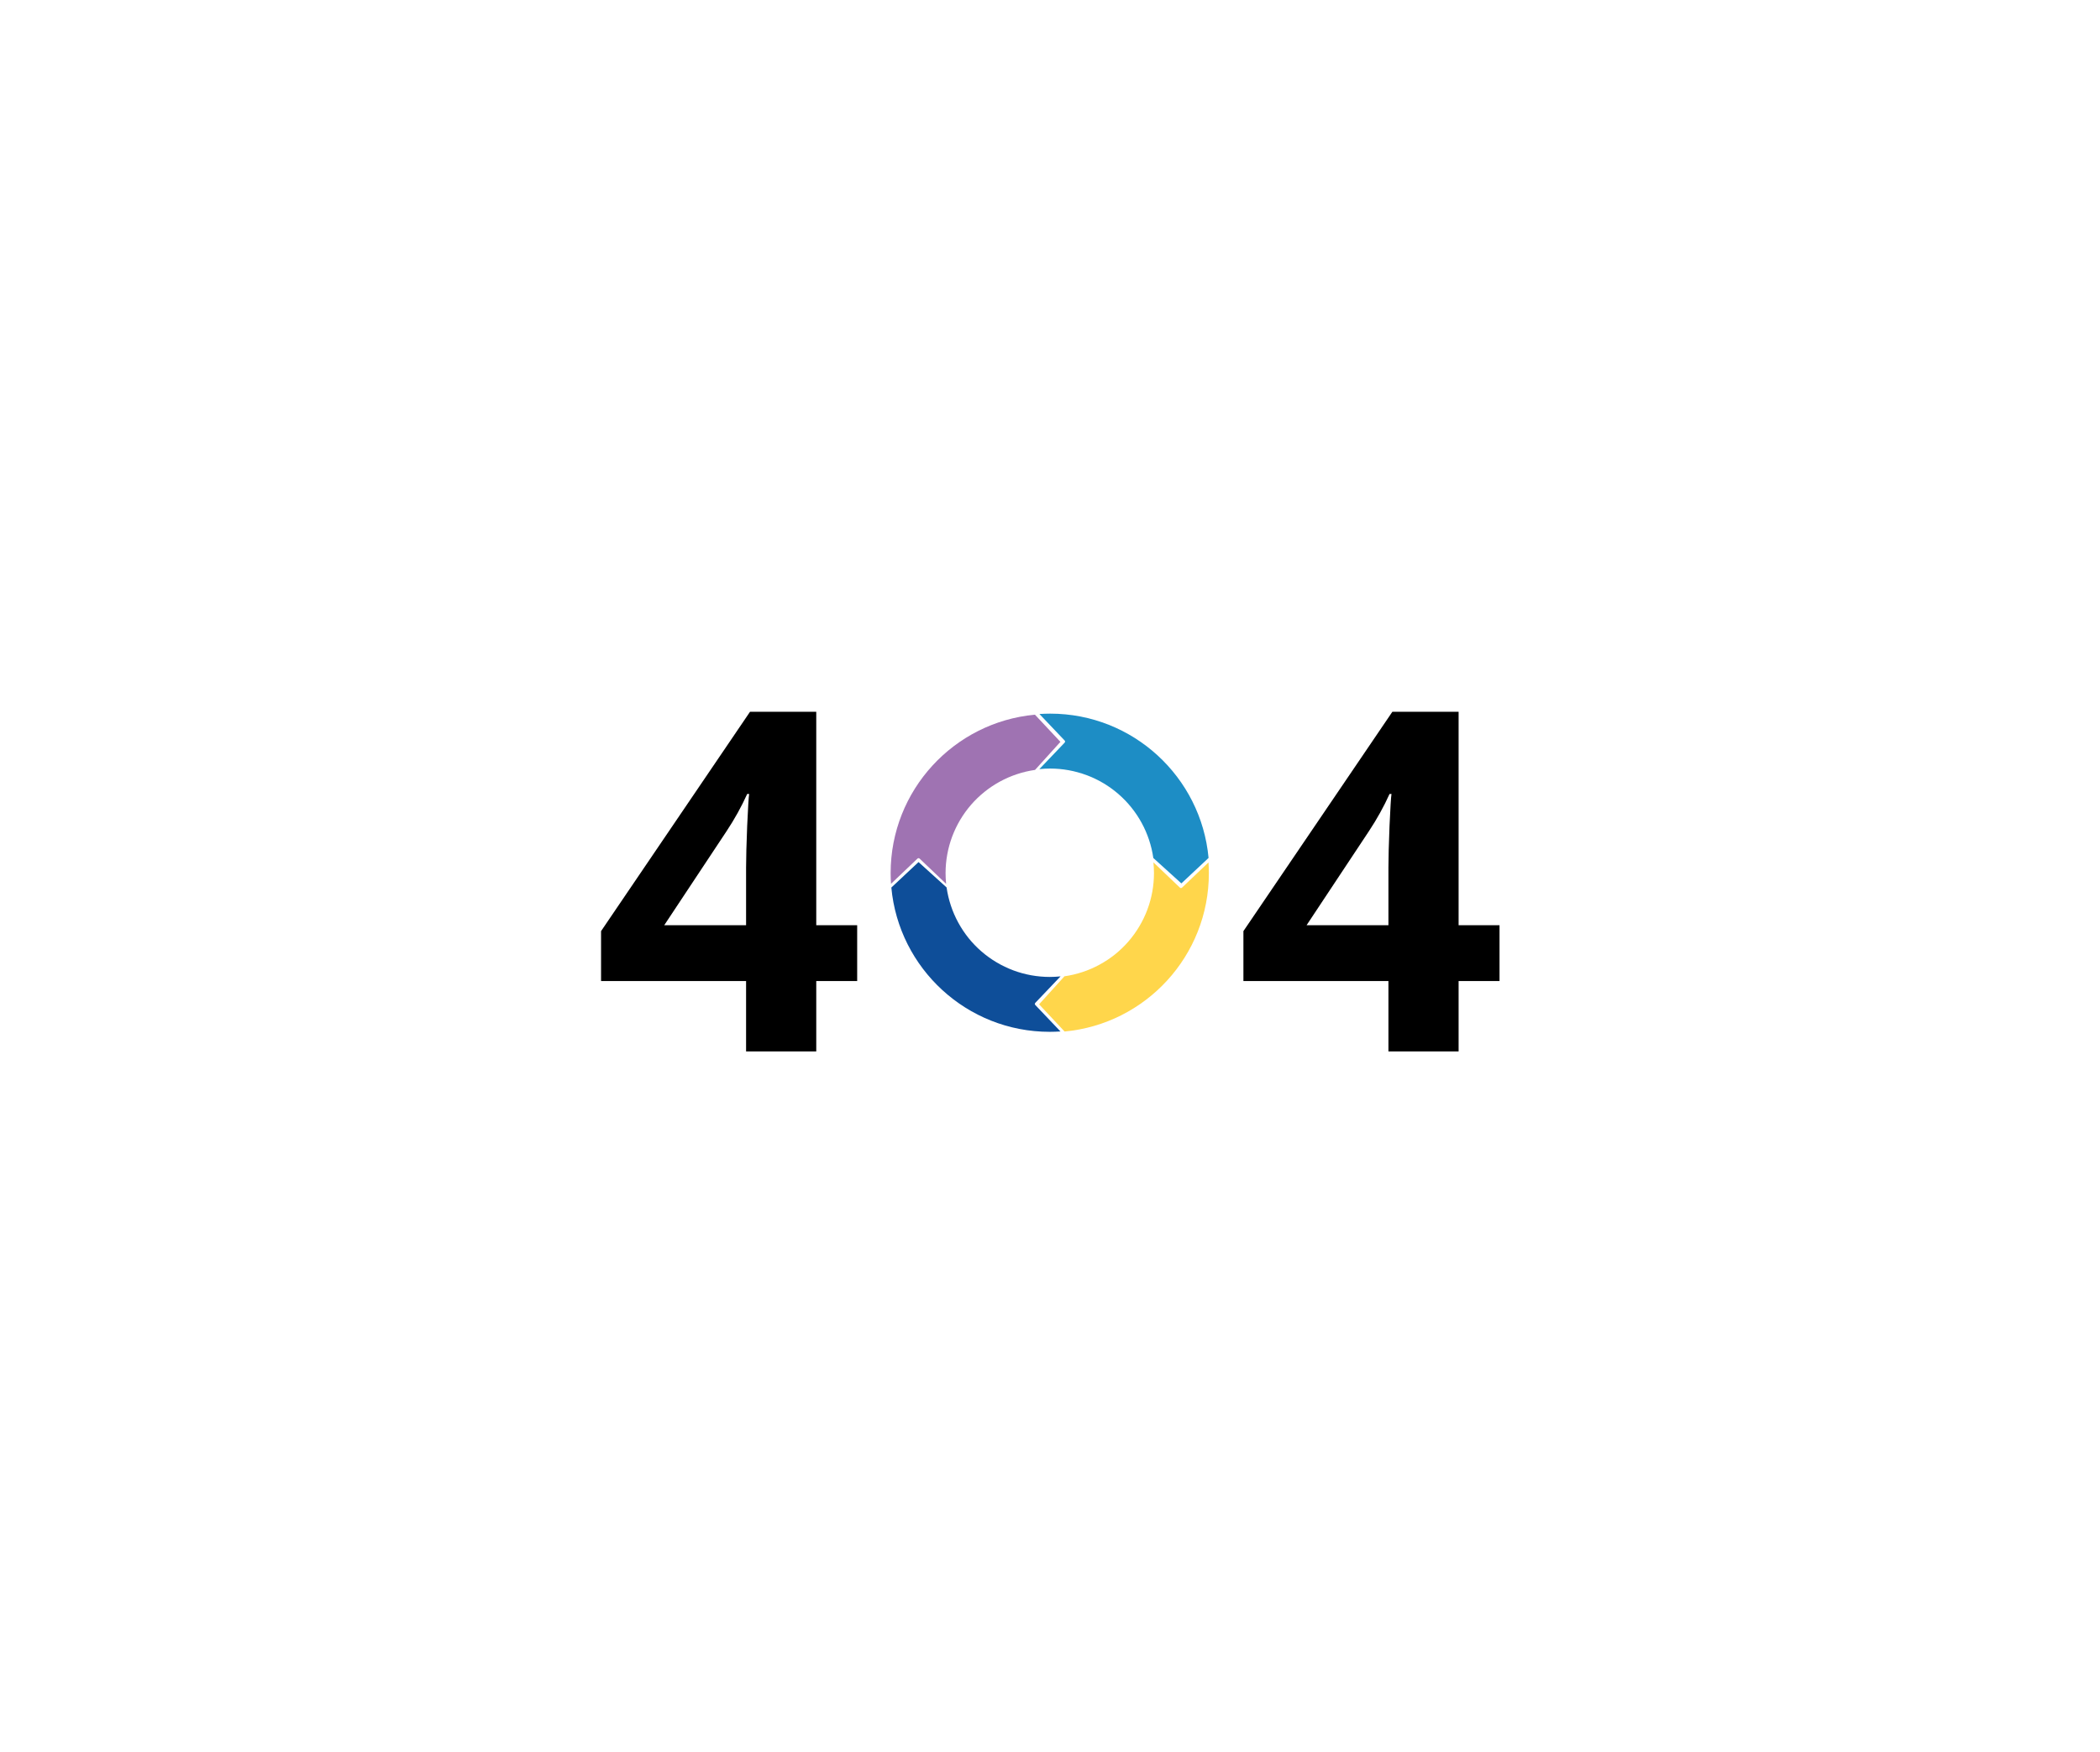 <svg xmlns="http://www.w3.org/2000/svg" xmlns:xlink="http://www.w3.org/1999/xlink" width="356" zoomAndPan="magnify" viewBox="0 0 267 222.75" height="297" preserveAspectRatio="xMidYMid meet" version="1.0"><defs><g/><clipPath id="98ec1c4e14"><path d="M 132 109 L 153.695 109 L 153.695 131.203 L 132 131.203 Z M 132 109 " clip-rule="nonzero"/></clipPath><clipPath id="1cf6ae07cc"><path d="M 132 90.75 L 153.695 90.75 L 153.695 113 L 132 113 Z M 132 90.75 " clip-rule="nonzero"/></clipPath><clipPath id="ec83e1df1e"><path d="M 113.242 90.75 L 135 90.75 L 135 113 L 113.242 113 Z M 113.242 90.75 " clip-rule="nonzero"/></clipPath><clipPath id="8d8ad12175"><path d="M 113.242 109 L 135 109 L 135 131.203 L 113.242 131.203 Z M 113.242 109 " clip-rule="nonzero"/></clipPath></defs><g fill="#000000" fill-opacity="1"><g transform="translate(75.39, 133.699)"><g><path d="M 33.594 -8.953 L 28.391 -8.953 L 28.391 0 L 19.469 0 L 19.469 -8.953 L 1.031 -8.953 L 1.031 -15.297 L 19.969 -43.188 L 28.391 -43.188 L 28.391 -16.047 L 33.594 -16.047 Z M 19.469 -16.047 L 19.469 -23.359 C 19.469 -24.586 19.516 -26.363 19.609 -28.688 C 19.711 -31.008 19.797 -32.359 19.859 -32.734 L 19.609 -32.734 C 18.879 -31.117 18.004 -29.539 16.984 -28 L 9.062 -16.047 Z M 19.469 -16.047 "/></g></g></g><g fill="#000000" fill-opacity="1"><g transform="translate(109.923, 133.699)"><g/></g></g><g fill="#000000" fill-opacity="1"><g transform="translate(125.639, 133.699)"><g/></g></g><g fill="#000000" fill-opacity="1"><g transform="translate(141.356, 133.699)"><g/></g></g><g fill="#000000" fill-opacity="1"><g transform="translate(157.06, 133.699)"><g><path d="M 33.594 -8.953 L 28.391 -8.953 L 28.391 0 L 19.469 0 L 19.469 -8.953 L 1.031 -8.953 L 1.031 -15.297 L 19.969 -43.188 L 28.391 -43.188 L 28.391 -16.047 L 33.594 -16.047 Z M 19.469 -16.047 L 19.469 -23.359 C 19.469 -24.586 19.516 -26.363 19.609 -28.688 C 19.711 -31.008 19.797 -32.359 19.859 -32.734 L 19.609 -32.734 C 18.879 -31.117 18.004 -29.539 16.984 -28 L 9.062 -16.047 Z M 19.469 -16.047 "/></g></g></g><g clip-path="url(#98ec1c4e14)"><path fill="#ffd64b" d="M 135.34 124.145 C 136.125 124.031 136.891 123.852 137.641 123.602 C 138.391 123.355 139.113 123.039 139.809 122.66 C 140.504 122.281 141.16 121.848 141.777 121.352 C 142.391 120.855 142.961 120.309 143.477 119.711 C 143.996 119.113 144.457 118.473 144.859 117.793 C 145.266 117.113 145.605 116.402 145.883 115.66 C 146.16 114.922 146.367 114.16 146.508 113.383 C 146.648 112.602 146.719 111.82 146.719 111.027 C 146.719 110.57 146.695 110.113 146.648 109.656 L 150 112.855 C 150.102 112.949 150.203 112.949 150.305 112.855 L 153.652 109.664 C 153.68 110.113 153.699 110.57 153.699 111.027 C 153.699 121.562 145.641 130.219 135.352 131.168 L 132.113 127.711 Z M 135.34 124.145 " fill-opacity="1" fill-rule="nonzero"/></g><g clip-path="url(#1cf6ae07cc)"><path fill="#1d8dc5" d="M 146.637 109.105 C 146.523 108.32 146.344 107.555 146.094 106.805 C 145.844 106.055 145.531 105.332 145.152 104.637 C 144.773 103.941 144.336 103.289 143.84 102.672 C 143.344 102.055 142.797 101.488 142.199 100.969 C 141.602 100.453 140.965 99.992 140.285 99.586 C 139.605 99.184 138.895 98.844 138.152 98.566 C 137.41 98.293 136.652 98.082 135.875 97.941 C 135.094 97.801 134.312 97.73 133.52 97.73 C 133.062 97.73 132.605 97.754 132.148 97.801 L 135.344 94.453 C 135.445 94.348 135.445 94.246 135.344 94.145 L 132.156 90.793 C 132.605 90.766 133.062 90.746 133.52 90.746 C 144.055 90.746 152.711 98.805 153.66 109.094 L 150.203 112.332 Z M 146.637 109.105 " fill-opacity="1" fill-rule="nonzero"/></g><g clip-path="url(#ec83e1df1e)"><path fill="#9f73b2" d="M 131.598 97.902 C 130.812 98.016 130.047 98.195 129.297 98.445 C 128.547 98.695 127.824 99.008 127.129 99.387 C 126.434 99.766 125.781 100.203 125.164 100.699 C 124.547 101.195 123.98 101.742 123.461 102.34 C 122.945 102.938 122.484 103.574 122.078 104.258 C 121.676 104.938 121.336 105.648 121.059 106.387 C 120.785 107.129 120.574 107.887 120.434 108.668 C 120.293 109.445 120.223 110.23 120.223 111.02 C 120.223 111.477 120.246 111.934 120.293 112.391 L 116.938 109.195 C 116.836 109.098 116.734 109.098 116.633 109.195 L 113.285 112.387 C 113.258 111.934 113.238 111.48 113.238 111.02 C 113.238 100.484 121.297 91.828 131.586 90.879 L 134.824 94.336 Z M 131.598 97.902 " fill-opacity="1" fill-rule="nonzero"/></g><g clip-path="url(#8d8ad12175)"><path fill="#0e4e99" d="M 120.352 112.848 C 120.465 113.633 120.645 114.398 120.895 115.148 C 121.141 115.898 121.457 116.621 121.836 117.316 C 122.215 118.012 122.652 118.668 123.145 119.285 C 123.641 119.898 124.188 120.469 124.785 120.984 C 125.383 121.504 126.023 121.965 126.703 122.367 C 127.383 122.773 128.094 123.113 128.836 123.391 C 129.578 123.668 130.336 123.875 131.113 124.016 C 131.895 124.156 132.676 124.227 133.469 124.227 C 133.926 124.227 134.383 124.203 134.84 124.156 L 131.645 127.508 C 131.547 127.609 131.547 127.711 131.645 127.812 L 134.832 131.16 C 134.383 131.188 133.926 131.207 133.469 131.207 C 122.934 131.207 114.277 123.148 113.328 112.859 L 116.785 109.621 Z M 120.352 112.848 " fill-opacity="1" fill-rule="nonzero"/></g></svg>